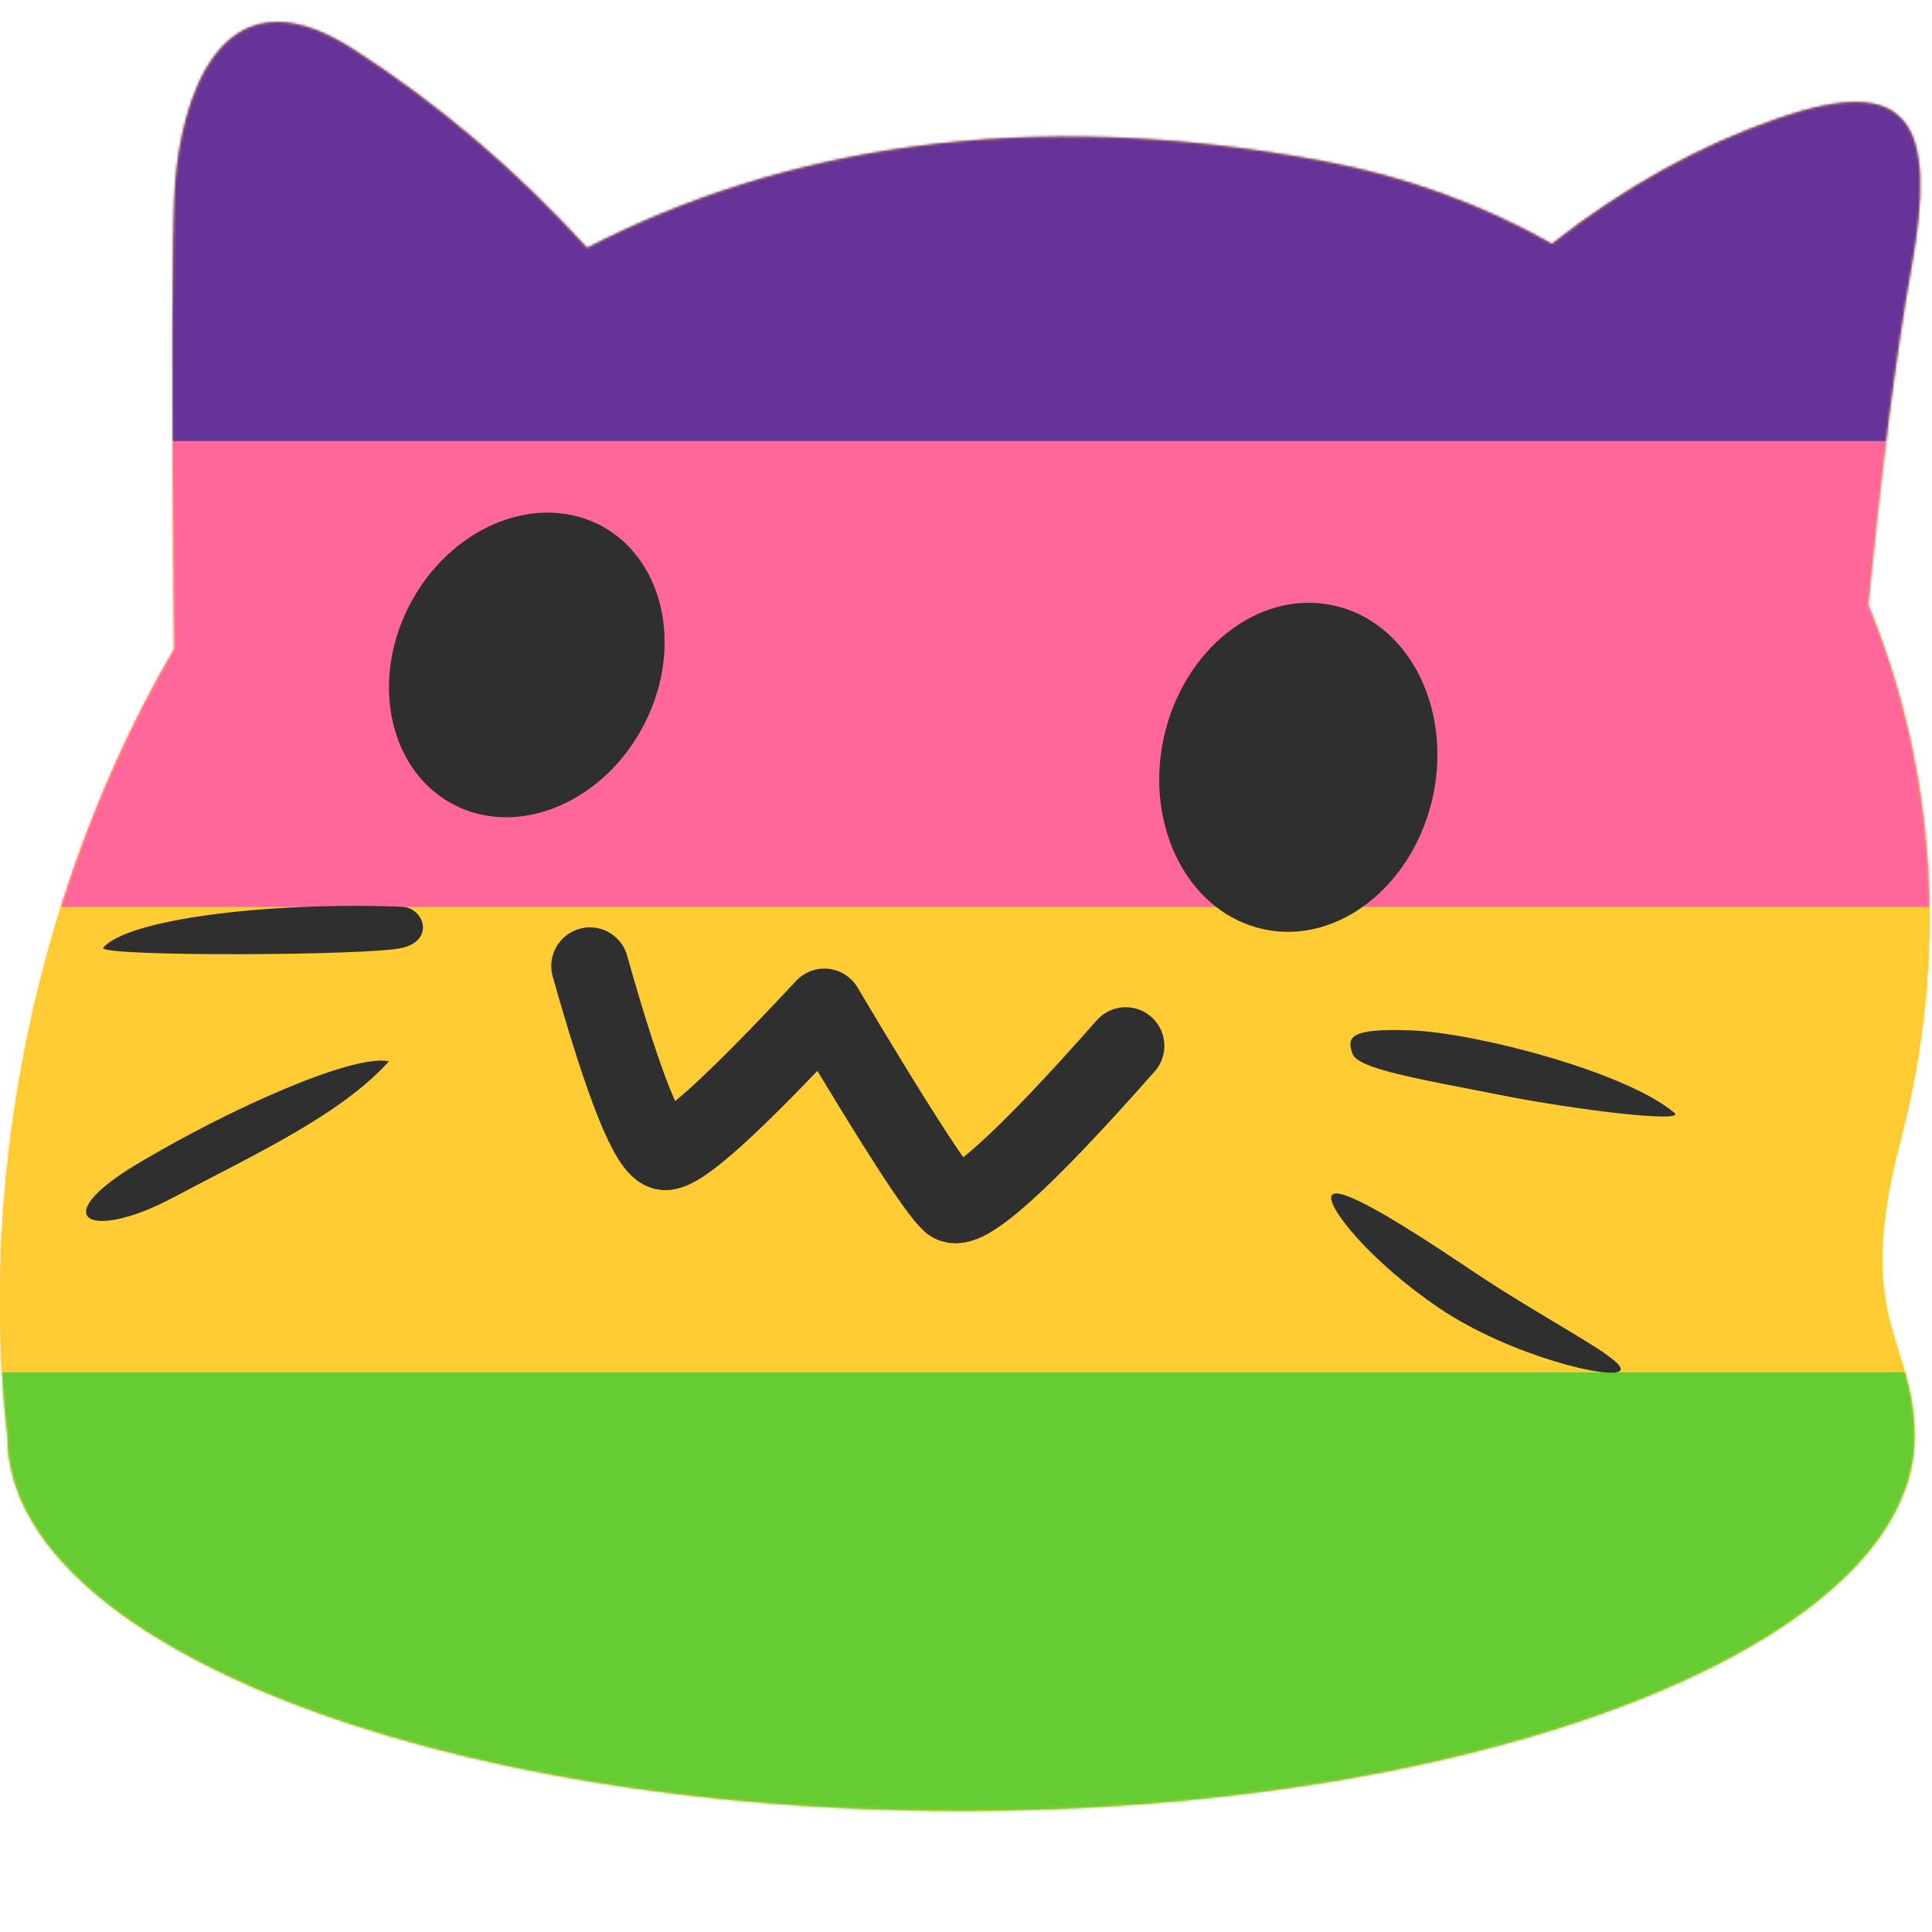 <svg width="750" height="750" xmlns="http://www.w3.org/2000/svg" xmlns:xlink="http://www.w3.org/1999/xlink">
  <defs>
    <path d="M227.907 87.69c75.628-39.05 170.424-54.905 284.898-33.834 32.756 6.01 62.791 17.081 89.658 32.265 27.892-21.874 57.07-38.084 87.537-48.63 52-18 62 2 52 58-5.856 32.793-11.454 76.386-16.796 130.782 25.836 62.34 31.614 135.065 12.492 207.892-18.707 71.143 5.588 76.91 5.53 115.04 0 5.002-.648 9.945-1.942 14.829-18.942 73.202-176.536 130.457-368.19 130.457-204.48 0-370.192-65.081-370.192-145.286-11.202-98.909 9.955-211.862 64.7-305.8-1.028-103.278-.895-163.583.398-180.914 2.162-28.967 16-86 69-52 32.904 21.108 63.206 46.842 90.907 77.2z" id="a"/>
  </defs>
  <g fill="none" fill-rule="evenodd">
    <g transform="translate(0 8.509)">
      <mask id="b" fill="#fff">
        <use xlink:href="#a"/>
      </mask>
      <use fill="#FCC21B" fill-rule="nonzero" xlink:href="#a"/>
      <g mask="url(#b)">
        <path fill="#639" d="M-264-18H941v180.75H-264z"/>
        <path fill="#FC3" d="M-264 343.5H941v180.75H-264z"/>
        <path fill="#6C3" d="M-264 524.25H941V705H-264z"/>
        <path fill="#F69" d="M-264 162.75H941V343.5H-264z"/>
      </g>
    </g>
    <path d="M229 375c13.333 47.333 23 71.333 29 72 6 .667 26.667-18 62-56 27.333 46 43.667 71.333 49 76 5.333 4.667 28-15.667 68-61" stroke="#2F2F2F" stroke-width="30" stroke-linecap="round" stroke-linejoin="round"/>
    <path d="M556.331 308.834c-7.4 34.707-36.728 57.983-65.513 51.959-28.989-6.093-46.436-39.158-39.172-73.865 7.4-34.776 36.728-58.052 65.649-51.96 28.853 5.957 46.368 38.953 39.036 73.866zM158.552 235.727c15.25-30.3 48.156-44.648 73.505-32.301 25.281 12.413 33.508 46.916 18.325 77.148-15.182 30.232-48.022 44.648-73.37 32.235-25.282-12.414-33.575-46.984-18.46-77.082z" fill="#2F2F2F" fill-rule="nonzero"/>
    <g fill="#2F2F2F">
      <path d="M517 464c2.536-3.92 24.188 8.94 54 29 29.812 20.06 60.606 34.972 58 39-2.606 4.028-42.805-5.7-70-24s-44.536-40.08-42-44zM525 409c-2-6-2-10 23-9s83 16 102 32c4.7 3.957-37.13-.875-68-7-30.87-6.125-55-10-57-16zM151 412c-19 21-52 36-84 53s-49.439 8.263-14-13c35.439-21.263 84-43 98-40zM156 352c-53-2-107 5-116 16 0 3.438 103 3 116 0s8.636-15.674 0-16z"/>
    </g>
  </g>
</svg>

